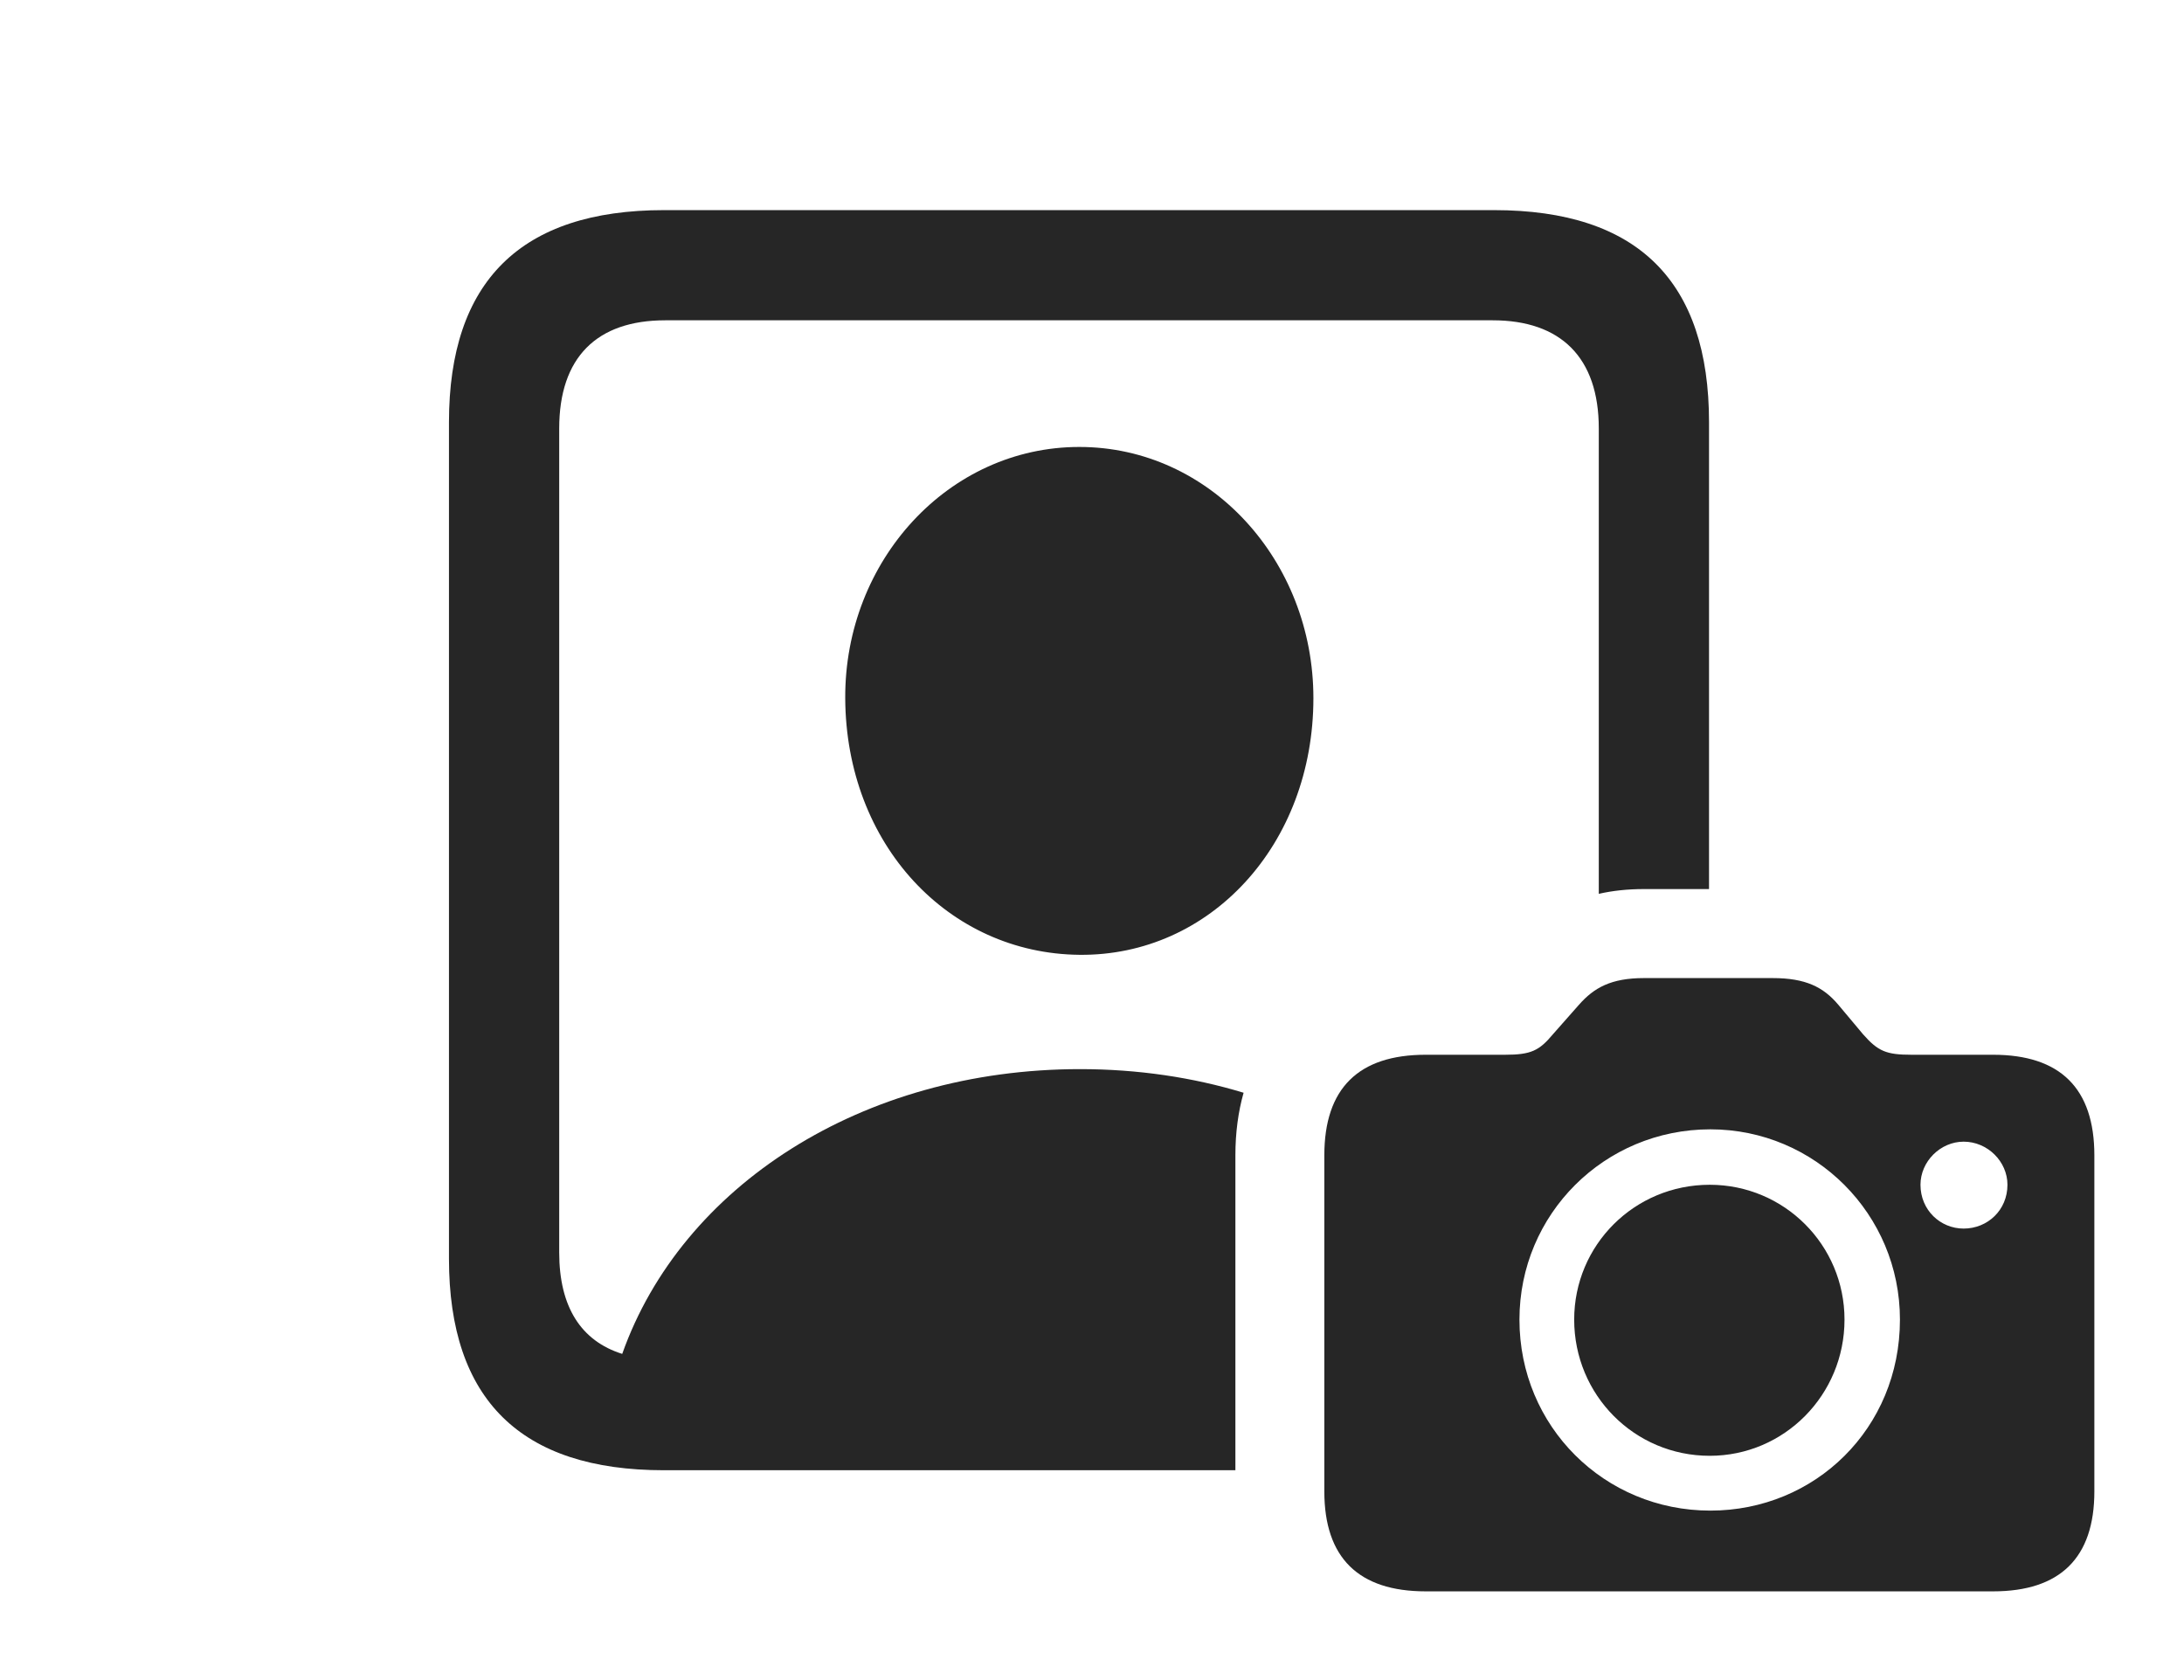 <?xml version="1.0" encoding="UTF-8"?>
<!--Generator: Apple Native CoreSVG 341-->
<!DOCTYPE svg
PUBLIC "-//W3C//DTD SVG 1.1//EN"
       "http://www.w3.org/Graphics/SVG/1.1/DTD/svg11.dtd">
<svg version="1.1" xmlns="http://www.w3.org/2000/svg" xmlns:xlink="http://www.w3.org/1999/xlink" viewBox="0 0 31.162 23.975">
 <g>
  <rect height="23.975" opacity="0" width="31.162" x="0" y="0"/>
  <path d="M24.385 6.025L24.385 12.685L23.457 12.685C23.223 12.685 23.009 12.708 22.812 12.753L22.812 6.113C22.812 5.098 22.266 4.57 21.299 4.57L9.492 4.57C8.516 4.57 7.979 5.098 7.979 6.113L7.979 17.871C7.979 18.648 8.292 19.133 8.878 19.317C9.725 16.925 12.297 15.254 15.41 15.254C16.233 15.254 17.019 15.371 17.744 15.591C17.667 15.863 17.627 16.162 17.627 16.484L17.627 20.977L9.473 20.977C7.432 20.977 6.406 19.971 6.406 17.959L6.406 6.025C6.406 4.014 7.432 2.998 9.473 2.998L21.318 2.998C23.369 2.998 24.385 4.014 24.385 6.025ZM18.74 9.961C18.74 12.051 17.266 13.643 15.4 13.623C13.535 13.604 12.07 12.051 12.06 9.961C12.051 7.998 13.535 6.377 15.4 6.377C17.266 6.377 18.74 7.998 18.74 9.961Z" fill="black" fill-opacity="0.85"/>
  <path d="M20.342 22.705L28.438 22.705C29.395 22.705 29.883 22.227 29.883 21.279L29.883 16.484C29.883 15.527 29.395 15.049 28.438 15.049L27.275 15.049C26.914 15.049 26.797 15 26.582 14.756L26.23 14.336C26.016 14.082 25.762 13.955 25.293 13.955L23.457 13.955C22.988 13.955 22.744 14.092 22.529 14.336L22.158 14.756C21.963 14.99 21.846 15.049 21.475 15.049L20.342 15.049C19.385 15.049 18.896 15.527 18.896 16.484L18.896 21.279C18.896 22.227 19.385 22.705 20.342 22.705ZM24.404 21.553C22.891 21.553 21.68 20.352 21.68 18.828C21.68 17.324 22.891 16.113 24.404 16.113C25.898 16.113 27.109 17.324 27.109 18.828C27.109 20.381 25.898 21.553 24.404 21.553ZM24.395 20.771C25.459 20.771 26.318 19.902 26.318 18.828C26.318 17.764 25.459 16.904 24.395 16.904C23.32 16.904 22.461 17.764 22.461 18.828C22.461 19.902 23.32 20.771 24.395 20.771ZM28.018 17.529C27.686 17.529 27.402 17.266 27.402 16.904C27.402 16.572 27.686 16.289 28.018 16.289C28.359 16.289 28.643 16.572 28.643 16.904C28.643 17.266 28.359 17.529 28.018 17.529Z" fill="black" fill-opacity="0.85"/>
 </g>
</svg>
